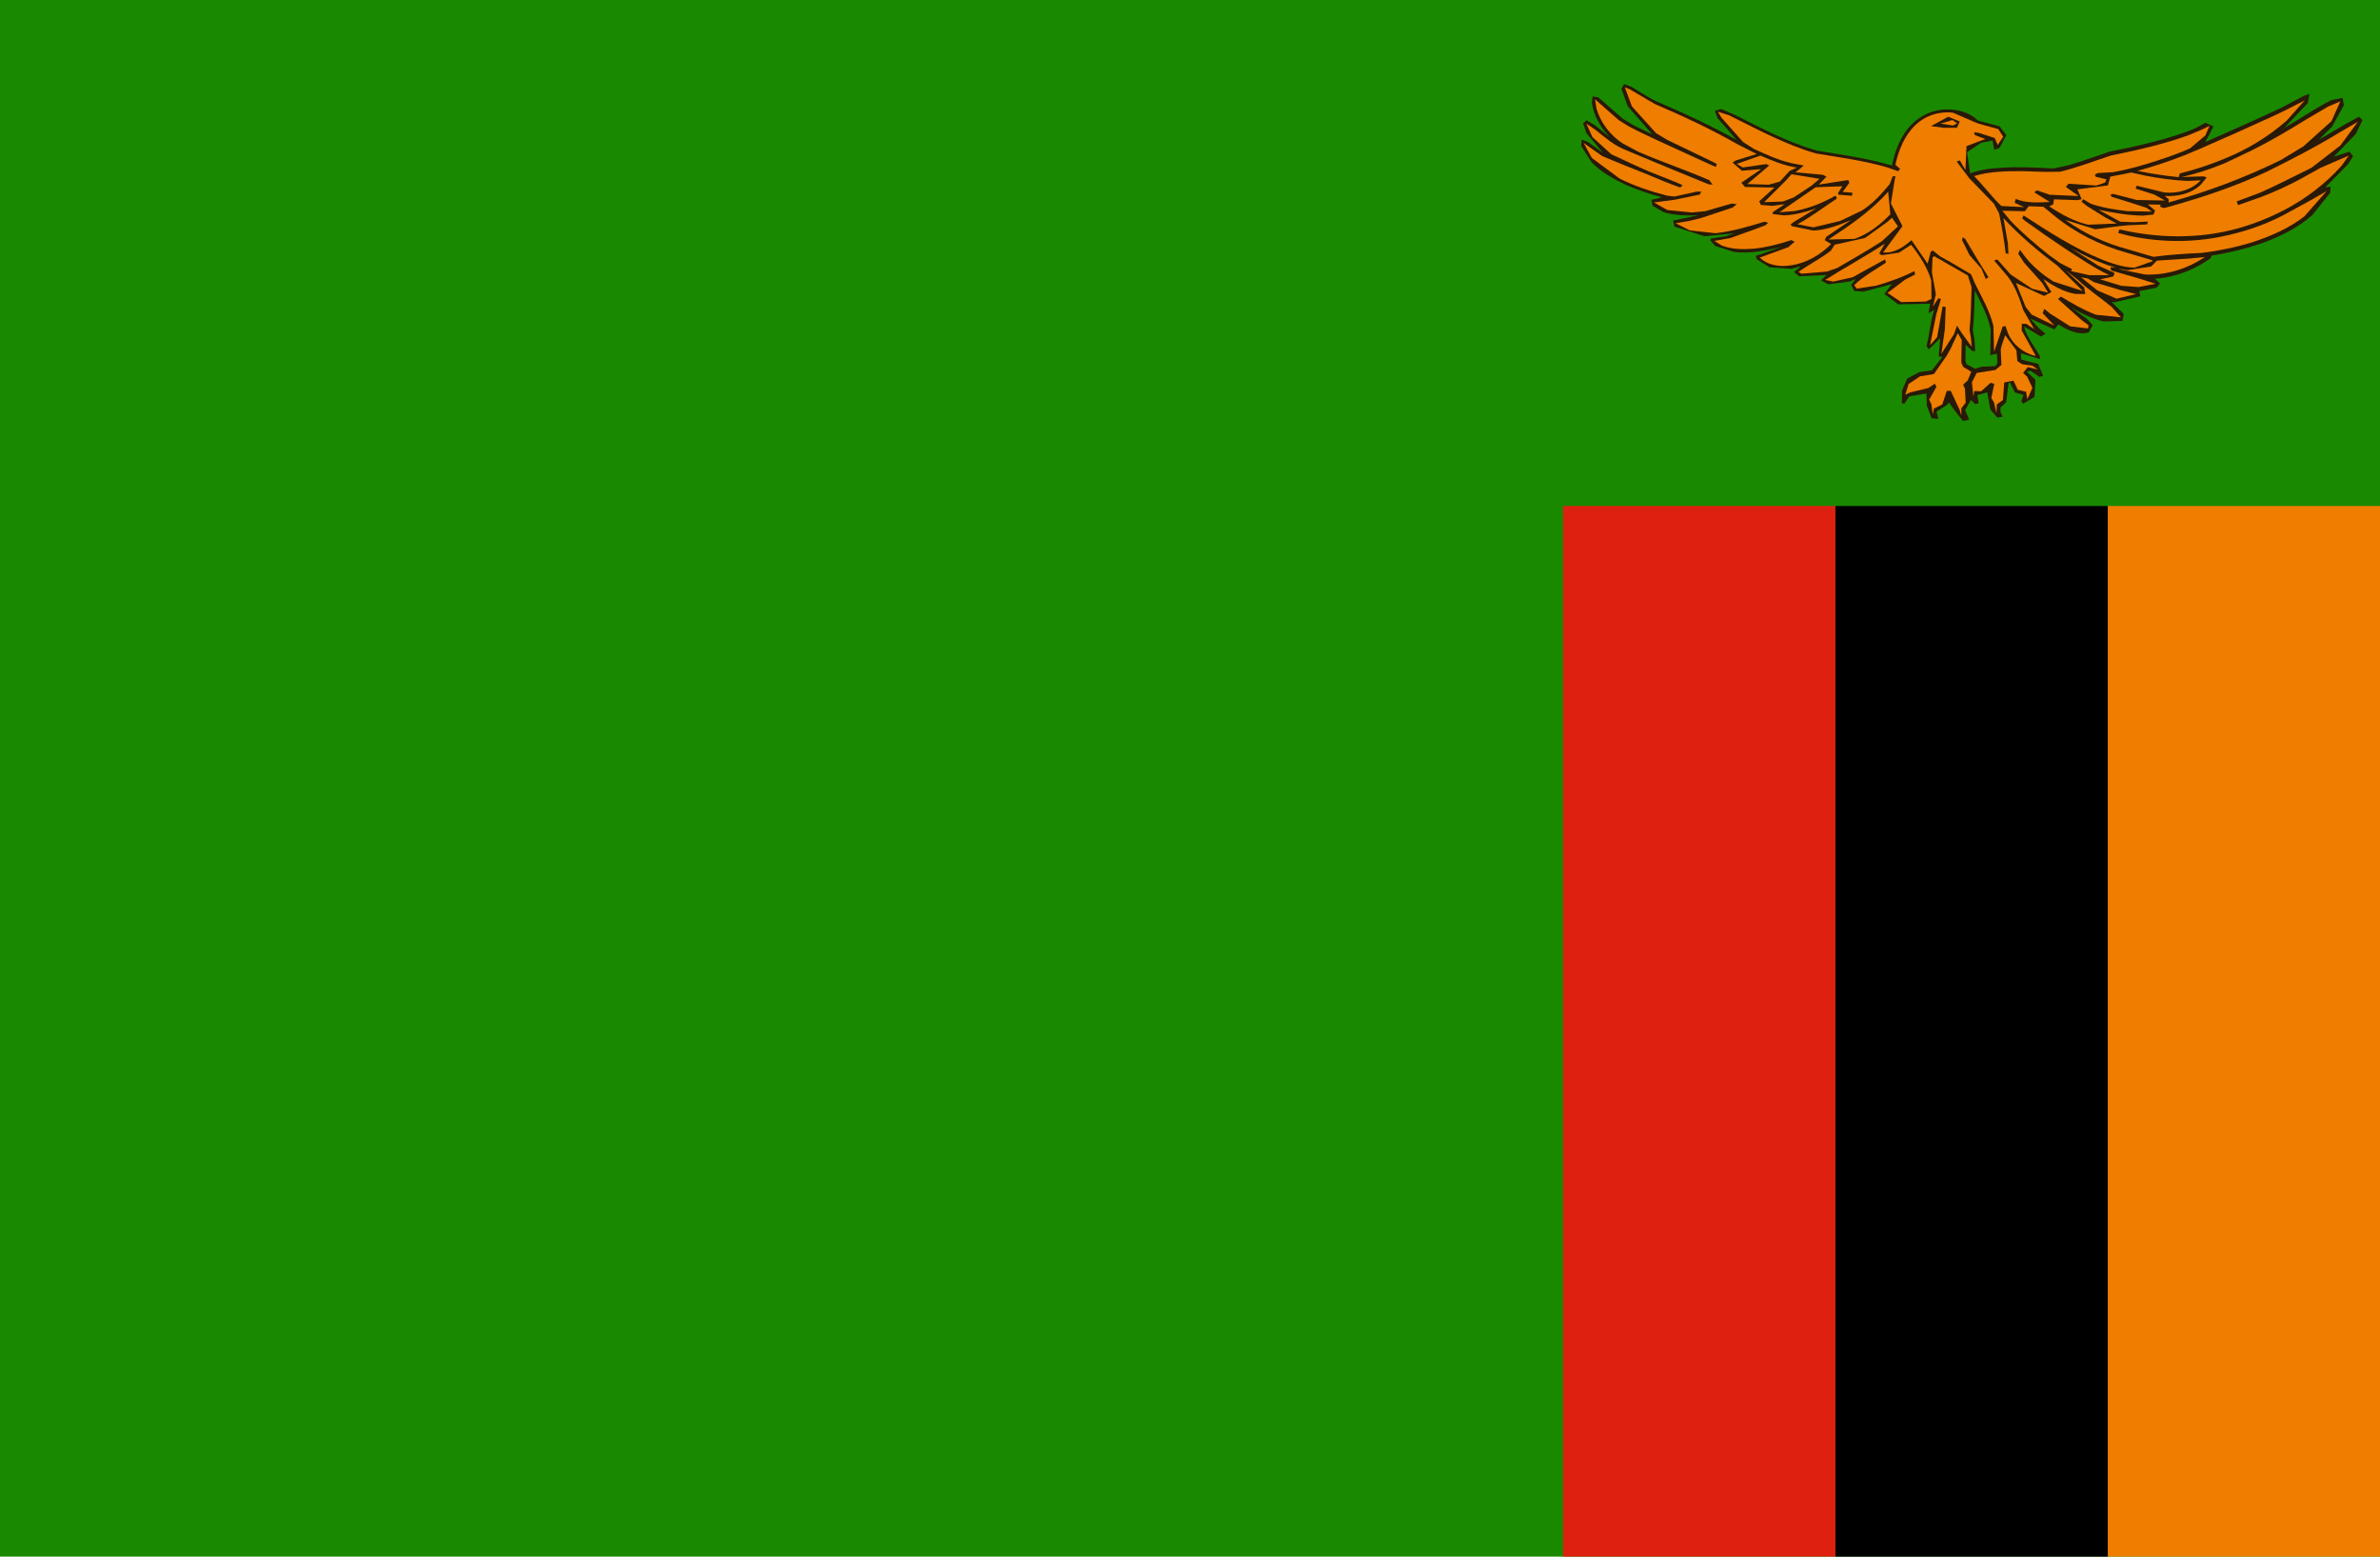 <?xml version="1.0" encoding="utf-8"?>
<!-- Generator: Adobe Illustrator 20.0.0, SVG Export Plug-In . SVG Version: 6.00 Build 0)  -->
<svg version="1.1" id="Layer_1" xmlns="http://www.w3.org/2000/svg" xmlns:xlink="http://www.w3.org/1999/xlink" x="0px" y="0px"
   viewBox="0 0 26 17" width="26" height="17" style="enable-background:new 0 0 26 17;" xml:space="preserve">
<style type="text/css">
  .st0{fill:#198A00;}
  .st1{fill:#EF7D00;}
  .st2{fill:#DE2010;}
  .st3{fill:#291908;}
</style>
<g>
  <rect class="st0" width="26" height="17"/>
  <rect x="23.026" y="5.526" class="st1" width="2.974" height="11.474"/>
  <rect x="20.05" y="5.526" width="2.976" height="11.474"/>
  <rect x="17.075" y="5.525" class="st2" width="2.975" height="11.475"/>
  <path class="st3" d="M25.769,1.275l-0.146,0.08l-0.29,0.17l0.144-0.143l0.128-0.233l-0.014-0.08l-0.125,0.025
    c-0.177,0.09-0.339,0.204-0.511,0.302l0.257-0.271l0.018-0.099l-0.054,0.017l-0.253,0.133c-0.274,0.13-0.554,0.252-0.831,0.375
    l0.089-0.17l-0.088-0.04l-0.092,0.05c-0.112,0.053-0.232,0.088-0.35,0.124c-0.199,0.056-0.399,0.101-0.602,0.14
    c-0.15,0.05-0.299,0.105-0.452,0.15L22.434,1.84c-0.185-0.01-0.365-0.02-0.549-0.009c-0.124,0.007-0.248,0.018-0.362,0.063
    l-0.034-0.231l0.154-0.104l0.124-0.024l0.019,0.101l0.058-0.02l0.074-0.14l-0.074-0.097l-0.237-0.063
    c-0.088-0.088-0.216-0.122-0.34-0.121c-0.143-0.001-0.284,0.062-0.384,0.164c-0.118,0.12-0.182,0.286-0.215,0.449
    c-0.268-0.081-0.548-0.118-0.824-0.164c-0.311-0.09-0.599-0.242-0.886-0.387l-0.155-0.067l-0.069,0.021l0.029,0.078l0.207,0.238
    c-0.265-0.147-0.538-0.276-0.816-0.395c-0.117-0.046-0.222-0.117-0.33-0.184l-0.082-0.03l-0.029,0.053l0.068,0.188l0.269,0.308
    l-0.196-0.095L17.73,1.298l-0.269-0.235l-0.063-0.01L17.39,1.123c0.021,0.143,0.097,0.275,0.198,0.377l-0.166-0.134l-0.089-0.053
    l-0.039,0.033l0.036,0.107l0.18,0.216L17.35,1.552L17.28,1.524l-0.007,0.07l0.114,0.178c0.108,0.111,0.245,0.186,0.383,0.251
    c0.125,0.053,0.255,0.098,0.387,0.132L18.04,2.183l0.013,0.064l0.118,0.069c0.122,0.039,0.251,0.038,0.378,0.036l-0.272,0.057
    l0.016,0.067l0.327,0.104l0.324-0.031L18.85,2.581l-0.156,0.023l-0.011,0.019l0.053,0.063l0.208,0.066
    c0.177,0.019,0.352-0.014,0.522-0.057l-0.286,0.1l0.011,0.036l0.139,0.088l0.239,0.017l0.089-0.023l0.001-0.001l0.005,0.004
    l-0.002,0.004L19.598,2.97l0.057,0.048l0.299-0.015l-0.062,0.058l0.08,0.044l0.234-0.03l0.068-0.029l-0.053,0.065l0.036,0.067
    l0.102,0.007l0.307-0.082l-0.08,0.107l0.151,0.114l0.348-0.007l-0.018,0.104l0.063-0.037c-0.043,0.128-0.05,0.264-0.084,0.394
    l0.024,0.038l0.125-0.121l-0.016,0.196l0.039,0.01l-0.114,0.143l-0.138,0.02l-0.131,0.07l-0.056,0.131l-0.003,0.14l0.029,0.003
    l0.052-0.079l0.188-0.032l0.004,0.133l0.053,0.138l0.074,0.007l-0.02-0.08l0.114-0.073l0.021-0.026l0.074,0.102l0.081,0.101
    l0.066-0.017l-0.044-0.104l0.063-0.11l0.049,0.046l0.035-0.009l-0.013-0.09l0.108-0.03l0.019,0.112l0.015,0.077l0.075,0.086
    l0.058-0.009l-0.023-0.051v-0.05l0.062-0.056l0.026-0.207l0.013-0.014l0.056,0.113l0.095,0.027l-0.024,0.067l0.019,0.03
    l0.125-0.075l0.01-0.187l-0.094-0.09l0.043-0.008l0.093,0.066l0.042-0.011l-0.054-0.131l-0.185-0.047l-0.004-0.069l0.21,0.064
    l-0.004-0.034c-0.057-0.106-0.141-0.203-0.172-0.322l0.185,0.109l0.05-0.031l-0.073-0.06L22.18,3.48l0.263,0.118l0.043-0.055
    c0.098,0.061,0.215,0.121,0.333,0.087l0.043-0.08l-0.064-0.067l-0.167-0.122c0.109,0.063,0.223,0.119,0.347,0.149l0.208-0.005
    l0.015-0.076l-0.135-0.134l0.031,0.007l0.284-0.066l-0.01-0.057l0.188-0.037l0.039-0.046L23.54,3.044
    c0.169-0.011,0.337-0.063,0.488-0.147l0.117-0.072l0.017-0.034c0.185-0.03,0.368-0.072,0.544-0.134
    c0.202-0.071,0.394-0.168,0.555-0.308l0.196-0.245L25.46,2.04l-0.057,0.005l0.251-0.255l0.052-0.085l-0.04-0.049l-0.171,0.056
    l0.24-0.248l0.074-0.153L25.769,1.275z M21.801,3.998l-0.158,0.008l-0.066,0.021l-0.095-0.05l-0.011-0.035l0.002-0.177l0.073,0.069
    h0.032L21.57,3.704l-0.018-0.102c0.016-0.144,0.018-0.286,0.021-0.43c0.069,0.138,0.145,0.276,0.174,0.429l-0.005,0.277
    l0.072-0.016l0.007,0.1L21.801,3.998z"/>
  <path class="st1" d="M17.75,0.953l0.056,0.023l0.27,0.159c0.309,0.133,0.618,0.276,0.91,0.443l0.205,0.104l-0.23,0.071
    l-0.034,0.022l0.102,0.089l0.211-0.017l-0.217,0.149l0.041,0.046l0.321,0.006l-0.166,0.15l0.017,0.04l0.128,0.01l0.133-0.018
    l-0.132,0.088l0.003,0.02l0.124,0.014c0.121-0.005,0.237-0.037,0.35-0.077l-0.248,0.15L19.56,2.452l0.017,0.018l0.232,0.048
    c0.143-0.006,0.28-0.06,0.412-0.114l-0.27,0.182l-0.017,0.037l0.071,0.042c-0.117,0.117-0.27,0.208-0.436,0.232
    c-0.119,0.02-0.255,0.004-0.345-0.084l0.311-0.113l0.071-0.06l-0.036-0.018c-0.135,0.045-0.275,0.08-0.415,0.094
    c-0.115,0.009-0.233,0.007-0.343-0.033l-0.084-0.052l0.181-0.033c0.124-0.047,0.252-0.088,0.377-0.138l0.03-0.027l-0.04-0.012
    C19.1,2.475,18.921,2.528,18.74,2.547l-0.28-0.031l-0.155-0.078l0.149-0.025l0.129-0.032l0.345-0.114l0.045-0.037l-0.055-0.007
    l-0.292,0.084l-0.145,0.013l-0.266-0.026l-0.146-0.083l0.222-0.029l0.278-0.057l0.017-0.033l-0.053,0.001l-0.239,0.053
    l-0.078-0.008c-0.18-0.047-0.356-0.104-0.523-0.188L17.39,1.725l-0.09-0.164l0.204,0.144c0.162,0.068,0.325,0.134,0.488,0.198
    c0.121,0.051,0.241,0.102,0.364,0.145l0.026-0.025l-0.068-0.031l-0.3-0.119c-0.139-0.06-0.276-0.126-0.411-0.188l-0.207-0.188
    L17.33,1.35l0.101,0.069c0.104,0.083,0.208,0.175,0.335,0.222c0.298,0.125,0.597,0.249,0.897,0.371l0.046,0.005l-0.036-0.049
    c-0.255-0.111-0.521-0.2-0.777-0.311l-0.17-0.091c-0.135-0.089-0.239-0.223-0.285-0.379l-0.017-0.103l0.259,0.227l0.106,0.067
    c0.115,0.061,0.234,0.116,0.353,0.171c0.181,0.084,0.365,0.168,0.548,0.251l0.057,0.023l0.006-0.033l-0.035-0.019
    c-0.168-0.082-0.336-0.162-0.504-0.243l-0.122-0.073l-0.265-0.294L17.75,0.953z"/>
  <path class="st1" d="M24.828,1.27c0.118-0.054,0.234-0.114,0.35-0.174l-0.198,0.222c-0.202,0.177-0.434,0.317-0.683,0.417
    c-0.155,0.064-0.317,0.118-0.483,0.159l-0.014,0.041c-0.15-0.016-0.301-0.038-0.449-0.069c0.177-0.049,0.352-0.106,0.522-0.174
    l0.162-0.068C24.302,1.508,24.565,1.391,24.828,1.27z"/>
  <path class="st1" d="M25.433,1.164l0.134-0.057L25.47,1.323l-0.306,0.275l-0.246,0.149c-0.393,0.193-0.805,0.348-1.228,0.464
    l0.003-0.033L23.65,2.14c0.142,0.008,0.291-0.025,0.395-0.126l0.062-0.077l-0.035-0.011l-0.241,0.007
    c0.16-0.034,0.316-0.086,0.467-0.148L24.6,1.642c0.2-0.1,0.395-0.215,0.585-0.332L25.433,1.164z"/>
  <path class="st1" d="M18.766,1.219l0.125,0.041c0.307,0.152,0.613,0.319,0.944,0.415c0.261,0.045,0.526,0.078,0.781,0.153
    l0.121,0.042l0.02-0.026l-0.051-0.044c0.035-0.158,0.097-0.318,0.217-0.432c0.107-0.106,0.264-0.156,0.412-0.137l0.248,0.107
    l0.034,0.013L21.83,1.41l0.054,0.083l-0.06,0.09l-0.033-0.076l-0.175-0.056l-0.05-0.007l0.008,0.031l0.114,0.043l-0.205,0.078
    l-0.012,0.261l-0.062-0.106l-0.033,0.014l0.138,0.183l0.267,0.275l0.058,0.108c0.029,0.144,0.056,0.288,0.072,0.436l0.03,0.005
    l-0.006-0.114l-0.049-0.277c0.177,0.193,0.378,0.361,0.588,0.519l0.186,0.185l0.093,0.093l-0.317-0.102
    c-0.122-0.075-0.233-0.168-0.319-0.28l-0.049-0.067L22.048,2.77l0.064,0.099l0.198,0.221l0.065,0.107l-0.176-0.044l-0.234-0.155
    L21.82,2.834l-0.035,0.011l0.15,0.177c0.082,0.107,0.127,0.238,0.169,0.366l0.117,0.204l0.077,0.052l-0.162-0.107h-0.049
    L22.086,3.61l0.154,0.278c-0.133-0.029-0.249-0.122-0.302-0.244L21.908,3.56l-0.03,0.007l-0.094,0.276L21.777,3.56
    c-0.04-0.164-0.127-0.314-0.201-0.463l-0.044-0.102L21.303,2.86L21.195,2.8l-0.078-0.063l-0.024,0.01L21.058,2.88l-0.176-0.257
    c-0.086,0.073-0.19,0.148-0.31,0.133l0.211-0.286l-0.126-0.248l0.036-0.225l0.013-0.073l-0.03,0.002l-0.031,0.083
    c-0.089,0.109-0.185,0.214-0.304,0.29l-0.238,0.114l-0.293,0.07l-0.174-0.034c0.15-0.08,0.287-0.187,0.43-0.28l-0.013-0.033
    c-0.14,0.08-0.291,0.14-0.449,0.169L19.44,2.318l0.078-0.055l0.317-0.218l0.292-0.011l-0.048,0.075l0.005,0.017l0.148,0.012
    l0.005-0.033L20.13,2.096l0.073-0.1l-0.012-0.03l-0.322,0.05l0.084-0.087l-0.041-0.02l-0.297-0.027l0.09-0.074l-0.084-0.016
    c-0.162-0.028-0.313-0.098-0.462-0.166l-0.118-0.076l-0.234-0.264L18.766,1.219z"/>
  <polygon class="st3" points="21.095,1.377 21.284,1.275 21.409,1.327 21.378,1.396 21.235,1.396   "/>
  <polygon class="st1" points="21.198,1.35 21.329,1.311 21.381,1.347 21.336,1.371   "/>
  <path class="st1" d="M25.555,1.448l0.203-0.118l-0.191,0.259l-0.315,0.243c-0.185,0.091-0.37,0.187-0.559,0.271l-0.259,0.097
    l0.016,0.04l0.257-0.091c0.143-0.055,0.285-0.119,0.42-0.192l0.221-0.123l0.311-0.135l-0.078,0.11
    c-0.176,0.198-0.389,0.359-0.623,0.483c-0.183,0.095-0.377,0.17-0.578,0.22c-0.364,0.089-0.748,0.088-1.115,0.017l-0.112-0.023
    L23.14,2.544l0.094,0.025c0.331,0.076,0.683,0.084,1.019,0.018c0.239-0.047,0.471-0.123,0.687-0.235l0.299-0.163l0.178-0.102
    l-0.243,0.276c-0.166,0.129-0.361,0.214-0.56,0.28c-0.182,0.056-0.368,0.095-0.559,0.119c-0.177,0.008-0.354,0.019-0.53,0.043
    l-0.276-0.081c-0.244-0.065-0.476-0.172-0.682-0.319V2.403l0.323,0.101l0.257-0.034l0.102-0.01l0.207-0.009l0.008-0.031
    l-0.154,0.007l-0.148-0.006L22.923,2.29c0.161,0.034,0.324,0.062,0.488,0.065l0.114-0.012l0.018-0.044l-0.08-0.066l0.142,0.002
    l-0.009,0.022l0.044,0.016c0.385-0.106,0.766-0.23,1.127-0.4C25.035,1.74,25.299,1.605,25.555,1.448z"/>
  <path class="st1" d="M24.054,1.415l0.084-0.041l-0.045,0.104L23.926,1.62c-0.12,0.053-0.244,0.097-0.368,0.137
    c-0.157,0.05-0.317,0.097-0.48,0.124l-0.164,0.009l-0.03,0.02l0.012,0.021l0.117,0.028l-0.017,0.035l-0.094,0.032l-0.305-0.019
    l-0.029,0.034l0.14,0.1l-0.316-0.014l-0.14-0.048l-0.029,0.021l0.17,0.106c-0.126,0.005-0.255,0.016-0.374-0.034L22.01,2.215
    l0.102,0.047L21.864,2.25l-0.06-0.06l-0.173-0.197l-0.065-0.07c0.169-0.052,0.348-0.054,0.525-0.054l0.248,0.008l0.164-0.001
    c0.19-0.046,0.372-0.117,0.556-0.177c0.284-0.058,0.569-0.122,0.84-0.219L24.054,1.415z"/>
  <path class="st1" d="M19.232,1.699c0.129,0.056,0.258,0.111,0.398,0.131l-0.079,0.036l-0.107,0.117l-0.121,0.034L19.088,2.01
    l0.239-0.202l-0.031-0.016l-0.257,0.037l-0.067-0.039L19.232,1.699z"/>
  <path class="st1" d="M23.054,1.929l0.23-0.045l0.146,0.033c0.156,0.03,0.313,0.053,0.471,0.059l0.141-0.007
    c-0.101,0.107-0.255,0.147-0.398,0.133l-0.302-0.074L23.33,2.06l0.203,0.064l0.119,0.066l-0.31-0.006l-0.258-0.067l-0.031,0.009
    l0.018,0.024l0.198,0.061l0.182,0.059l0.057,0.041l-0.267-0.005c-0.137-0.017-0.274-0.037-0.403-0.082l-0.079-0.048l-0.021,0.026
    l0.061,0.048l0.201,0.125l0.123,0.066l-0.31,0.013c-0.156-0.036-0.297-0.114-0.427-0.201l0.045-0.022l0.007-0.054l0.262,0.009
    l0.041-0.011l-0.047-0.107l0.333-0.043L23.054,1.929z"/>
  <polygon class="st1" points="19.51,1.971 19.57,1.903 19.879,1.953 19.789,2.028 19.593,2.157 19.476,2.201 19.272,2.208   "/>
  <path class="st1" d="M19.974,2.616c0.234-0.153,0.466-0.312,0.653-0.522l0.024,0.246c-0.111,0.114-0.24,0.216-0.393,0.269
    L19.974,2.616z"/>
  <path class="st1" d="M22.162,2.252l0.161,0.006l0.107,0.088c0.234,0.194,0.51,0.333,0.801,0.413l0.281,0.083l0.001,0.012
    l-0.196,0.069c-0.126-0.004-0.245-0.045-0.361-0.091c-0.302-0.123-0.577-0.302-0.85-0.479l-0.015,0.031l0.037,0.032
    c0.142,0.102,0.284,0.201,0.43,0.298c0.158,0.102,0.314,0.21,0.483,0.291h-0.22l-0.16-0.036L22.624,2.96l0.013-0.02l-0.135-0.069
    l-0.123-0.09c-0.146-0.115-0.288-0.237-0.417-0.372l-0.088-0.108l0.247,0.006L22.162,2.252z"/>
  <path class="st1" d="M20.62,2.422l0.049-0.044l0.065,0.094l-0.175,0.162c-0.16,0.104-0.324,0.197-0.489,0.293l-0.113,0.039
    L19.68,2.989L19.647,2.97c0.115-0.083,0.243-0.145,0.354-0.233l0.042-0.065l0.331-0.073L20.62,2.422z"/>
  <polygon class="st3" points="21.441,2.592 21.467,2.607 21.594,2.82 21.723,3.028 21.693,3.047 21.647,2.935 21.516,2.786 
    21.435,2.623  "/>
  <path class="st1" d="M19.94,3.057c0.214-0.136,0.438-0.256,0.65-0.396l-0.061,0.107l0.026,0.019l0.189-0.027l0.134-0.087
    c0.093,0.119,0.177,0.246,0.22,0.391L21.1,3.264l-0.06,0.029l-0.27,0.006l-0.15-0.1l0.19-0.144l0.112-0.058l-0.01-0.036
    c-0.13,0.068-0.269,0.115-0.409,0.157l-0.219,0.034l-0.028-0.038c0.102-0.1,0.231-0.167,0.347-0.246l-0.01-0.035
    c-0.117,0.065-0.237,0.129-0.354,0.195l-0.212,0.047L19.94,3.057z"/>
  <path class="st1" d="M22.624,2.711c0.129,0.072,0.265,0.136,0.403,0.186L23.08,2.91l0.03,0.01l-0.054-0.003l0.007,0.037
    l0.306,0.088l0.179,0.057l-0.186,0.036l-0.19-0.014l-0.229-0.07l0.145-0.032L23.1,2.981L22.92,2.9L22.624,2.711z"/>
  <path class="st1" d="M21.112,2.813l0.016-0.016L21.308,2.9l0.19,0.109l0.04,0.129c-0.006,0.155-0.006,0.311-0.022,0.466
    l0.014,0.081l0.01,0.102l-0.107-0.146l-0.054-0.084l-0.033,0.093l-0.138,0.214l0.039-0.273l0.008-0.239l-0.033-0.005l-0.06,0.335
    l-0.077,0.087l0.068-0.338l0.051-0.167l-0.029-0.006l-0.06,0.091l0.033-0.135l-0.043-0.24L21.112,2.813z"/>
  <path class="st1" d="M23.909,2.824l0.178-0.017c-0.191,0.129-0.423,0.201-0.653,0.191l-0.254-0.052l-0.033-0.012l0.092,0.017
    l0.261-0.041l0.064-0.064L23.909,2.824z"/>
  <path class="st1" d="M22.564,2.952l0.125,0.095c0.118,0.112,0.255,0.202,0.38,0.305l0.101,0.114l-0.274-0.029
    c-0.134-0.051-0.258-0.122-0.381-0.198l-0.033,0.026l0.257,0.23l0.078,0.058l-0.007,0.034l-0.194-0.023l-0.22-0.139l-0.064-0.052
    L22.315,3.42l0.127,0.135l-0.247-0.119l-0.065-0.082l-0.107-0.264l0.307,0.142L22.41,3.19l-0.088-0.143
    c0.107,0.074,0.222,0.142,0.352,0.163l0.107,0.001l-0.014-0.073L22.564,2.952z"/>
  <polygon class="st1" points="22.734,3.028 22.805,3.041 22.877,3.082 23.157,3.166 23.335,3.212 23.122,3.262 22.913,3.172   "/>
  <polygon class="st1" points="21.388,3.638 21.431,3.714 21.426,3.96 21.446,4.006 21.535,4.06 21.496,4.155 21.446,4.201 
    21.466,4.244 21.474,4.398 21.426,4.459 21.426,4.536 21.407,4.474 21.31,4.268 21.268,4.268 21.218,4.417 21.127,4.462 
    21.114,4.524 21.1,4.417 21.075,4.364 21.154,4.225 21.138,4.19 21.065,4.238 20.866,4.286 20.814,4.311 20.85,4.194 20.975,4.11 
    21.127,4.085 21.262,3.891 21.308,3.811  "/>
  <polygon class="st1" points="21.868,3.771 21.905,3.661 22.028,3.826 22.038,3.943 22.091,3.978 22.202,3.993 22.262,4.036 
    22.152,4.009 22.101,4.073 22.145,4.113 22.203,4.235 22.148,4.359 22.133,4.278 22.043,4.257 21.996,4.157 21.895,4.177 
    21.881,4.368 21.814,4.417 21.81,4.512 21.784,4.397 21.754,4.347 21.786,4.192 21.745,4.181 21.643,4.273 21.568,4.27 
    21.558,4.33 21.542,4.175 21.594,4.073 21.799,4.04 21.864,3.986 21.857,3.815   "/>
</g>
</svg>
